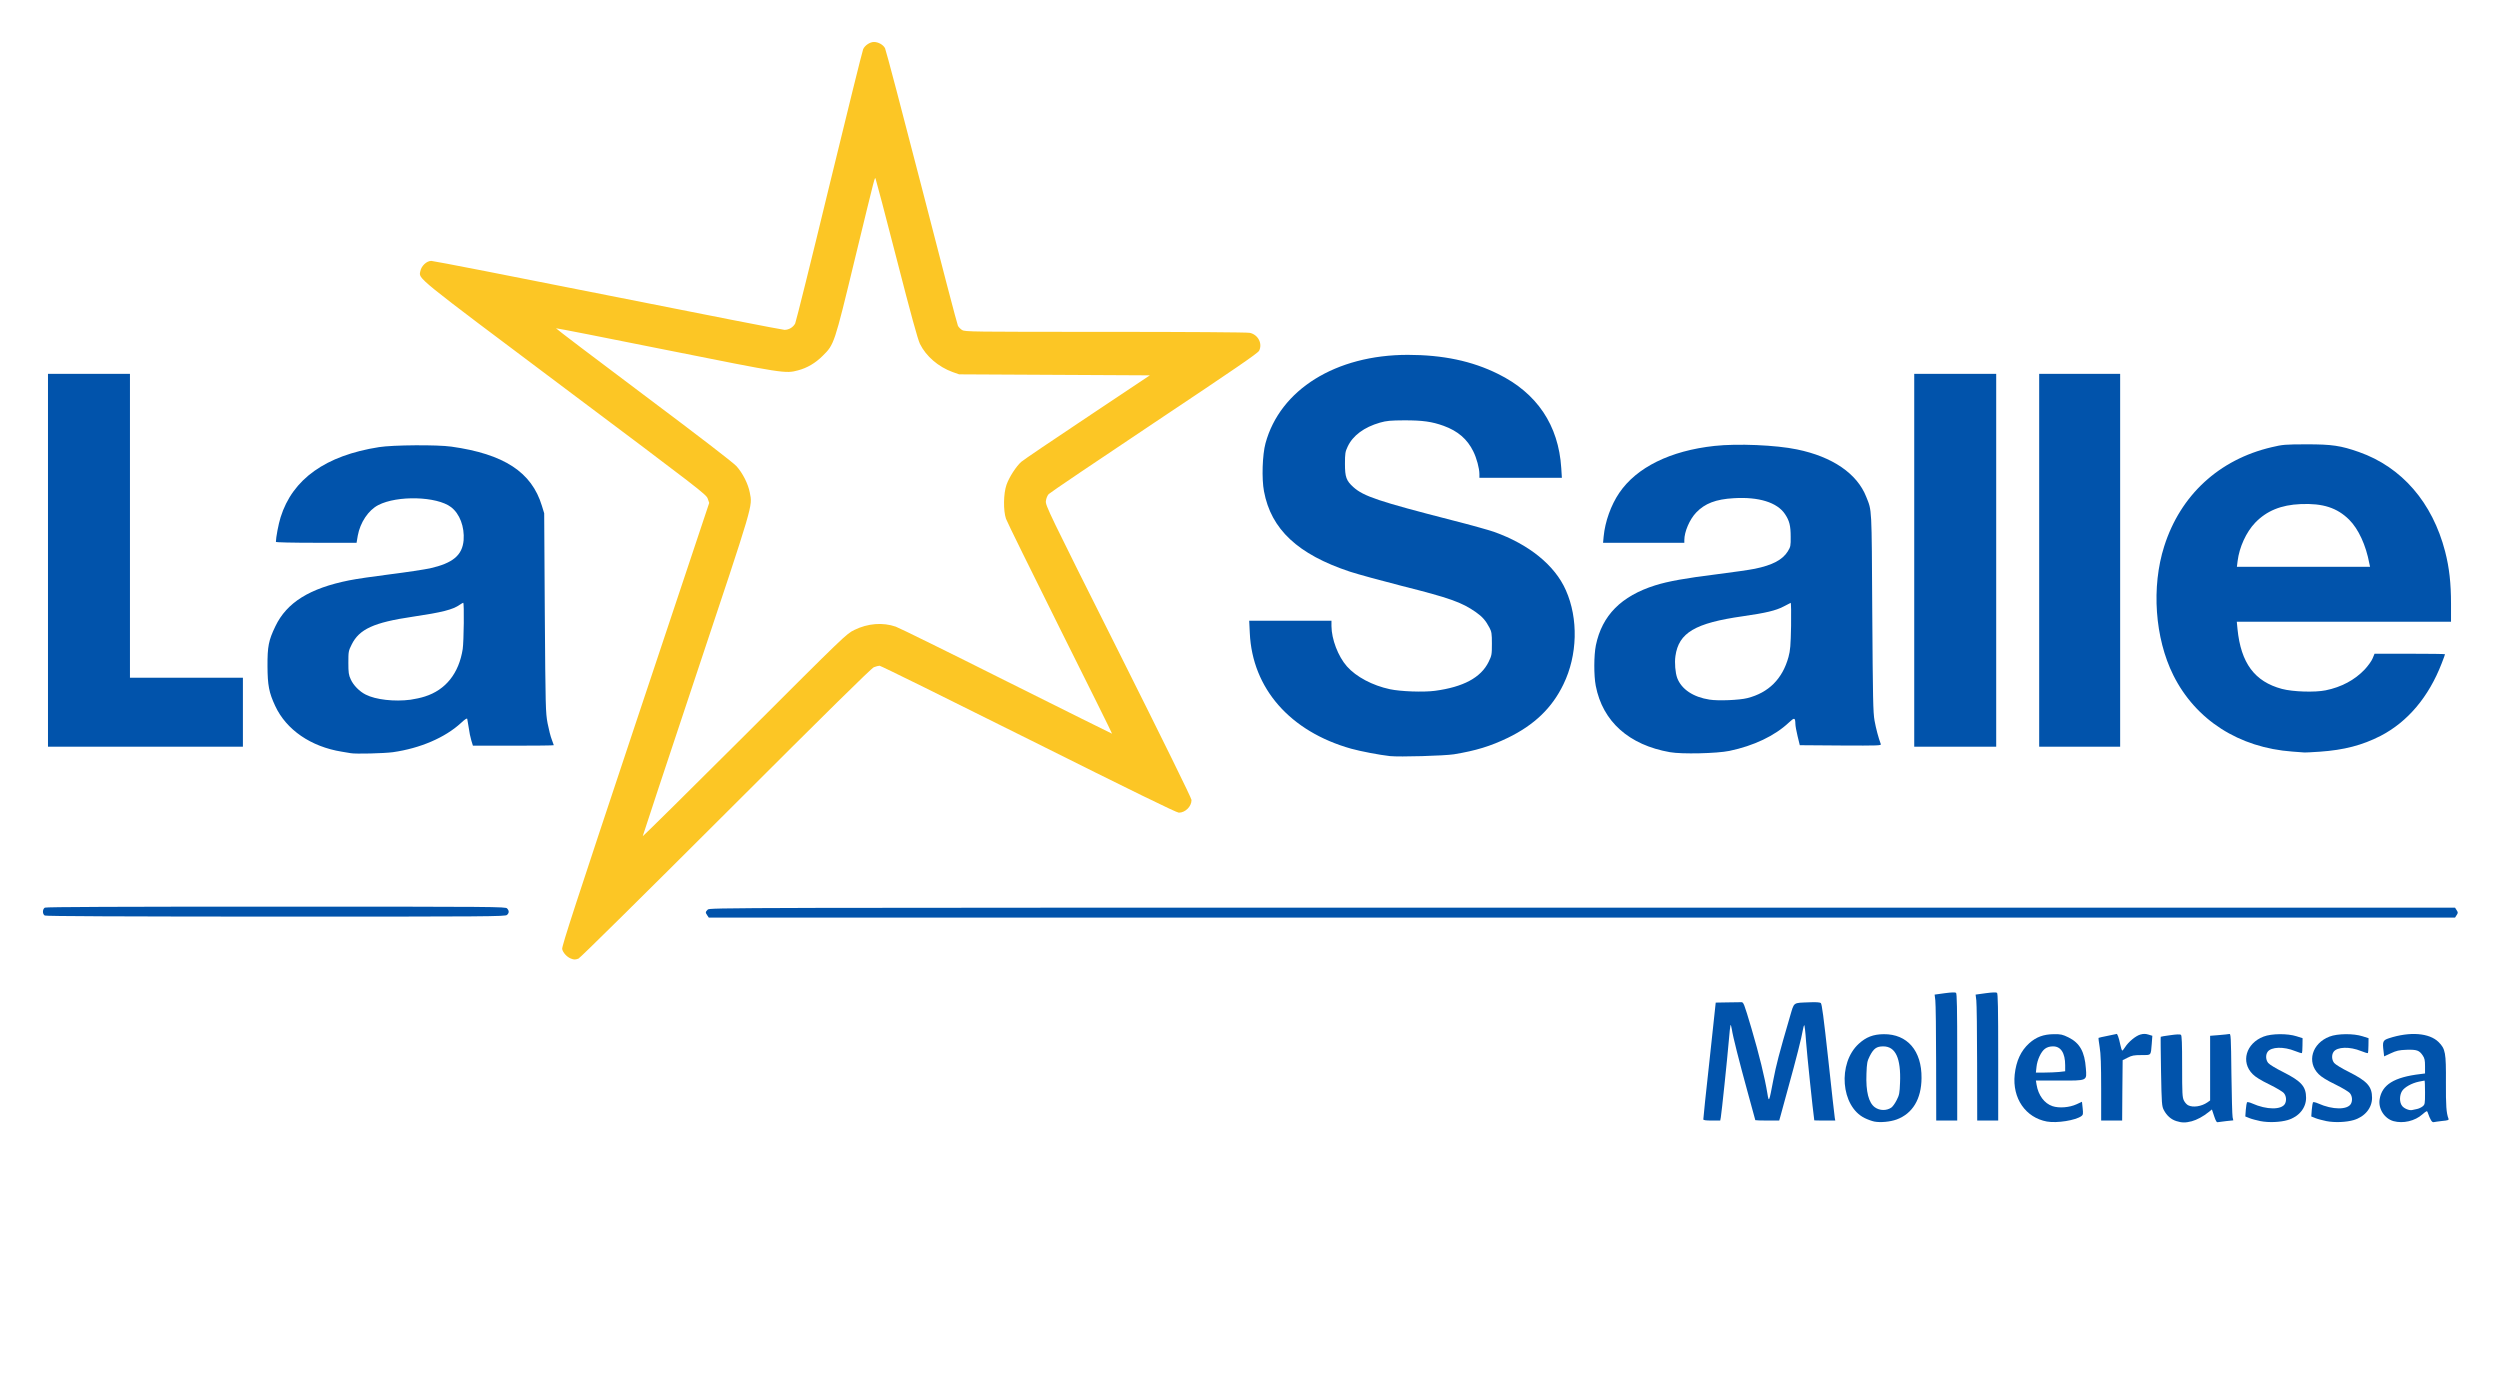 <?xml version="1.0" encoding="utf-8"?>
<!DOCTYPE svg PUBLIC "-//W3C//DTD SVG 1.0//EN" "http://www.w3.org/TR/2001/REC-SVG-20010904/DTD/svg10.dtd">
<svg version="1.0" xmlns="http://www.w3.org/2000/svg" width="2501px" height="1375px" viewBox="0 0 2501 1375" preserveAspectRatio="xMidYMid meet">
	<g fill="#0153ab">
		<path d="M1875 1122 c-2.4 -0.5 -6.8 -2.1 -9.6 -3.5 -23.8 -11.7 -27.2 -54.8 -5.9 -74.3 7.3 -6.7 14.5 -9.5 25 -9.6 23.6 -0.2 38.1 16.6 37.8 43.9 -0.1 20.9 -8.9 35.5 -24.8 41.4 -6.5 2.4 -16.4 3.3 -22.5 2.1z m17 -13.9 c1.4 -0.9 3.8 -4.3 5.4 -7.5 2.7 -5.2 3 -7.1 3.4 -17.4 1 -24.6 -4.5 -36.4 -16.8 -36.4 -6.7 0 -9.6 2.1 -13.5 9.7 -2.6 5.2 -2.9 7 -3.3 17.7 -0.7 17.9 2.2 29.1 8.5 33.6 4.8 3.4 11.5 3.5 16.3 0.3z" />
		<path d="M2047.8 1122 c-21.4 -3.9 -34.8 -23.3 -32.3 -47 1.5 -13.7 6.2 -23.8 14.5 -31.3 7 -6.3 14.4 -9 24.5 -9.1 7.2 -0.1 8.8 0.3 14.8 3.2 11.3 5.6 16.2 14.3 17.4 31 0.9 12.7 2.1 12.2 -26.5 12.2 l-23.5 0 0.7 4.2 c1.7 10.5 7.8 18.7 15.9 21.4 6.6 2.2 16.9 1.4 24.1 -1.9 l5.4 -2.5 0.7 6.5 c0.6 5.6 0.4 6.6 -1.2 7.8 -5.8 4.3 -24.5 7.3 -34.5 5.5z m12.1 -49.6 l6.1 -0.7 0 -6 c0 -12.4 -4.4 -19.1 -12.4 -18.9 -3 0 -5.6 0.8 -7.7 2.3 -4 2.8 -7.9 11.2 -8.6 18.4 l-0.6 5.5 8.5 0 c4.7 0 11.3 -0.3 14.7 -0.6z" />
		<path d="M2177.1 1121.5 c-5.1 -1.6 -9.5 -5.4 -12.4 -11 -2 -3.8 -2.2 -5.9 -2.8 -38.5 -0.3 -19 -0.5 -34.6 -0.3 -34.8 0.1 -0.2 4.4 -0.9 9.6 -1.6 6.2 -0.9 9.7 -1 10.6 -0.4 0.9 0.8 1.2 8.4 1.2 31.7 0 27.1 0.2 31 1.8 34.1 0.9 1.9 2.8 4 4.2 4.7 4.9 2.5 13.4 1.2 19.3 -2.9 l2.7 -1.9 0 -32.4 0 -32.3 8.8 -0.7 c4.8 -0.4 9.5 -0.9 10.4 -1.1 1.5 -0.5 1.7 2.6 2.1 39.8 0.3 22.2 0.8 41.7 1.2 43.5 l0.7 3.1 -6.8 0.7 c-3.8 0.4 -7.6 0.9 -8.6 1.1 -1.2 0.4 -2.1 -1 -3.8 -6.1 l-2.2 -6.6 -3.1 2.5 c-5.6 4.5 -11.9 7.9 -17.1 9.3 -6.2 1.6 -9.8 1.6 -15.5 -0.2z" />
		<path d="M2261.5 1121.6 c-3.8 -0.8 -8.9 -2.1 -11.1 -3 l-4.2 -1.7 0.5 -6.7 c0.3 -3.7 0.9 -7 1.2 -7.5 0.4 -0.4 2.8 0.1 5.2 1.2 14.5 6.5 29.4 6.5 32.8 0.3 1.7 -3.2 1.3 -7.7 -1 -10.5 -1.1 -1.5 -7.5 -5.3 -14.6 -8.8 -8.3 -4 -14 -7.5 -16.7 -10.3 -12.2 -12.1 -6.7 -30.9 10.9 -37.6 8 -3.1 24 -3.2 33 -0.3 l6 1.9 -0.1 7.2 c0 3.9 -0.3 7.4 -0.5 7.7 -0.3 0.3 -3.4 -0.6 -6.8 -2 -11.5 -4.7 -24 -4.3 -27.6 0.8 -2.1 3 -1.9 8 0.6 11.1 1.2 1.5 7.7 5.5 15 9.1 18.2 9.2 22.9 14.5 22.9 25.8 0 10.1 -7.2 18.9 -18.3 22.2 -7.4 2.2 -19 2.7 -27.2 1.1z" />
		<path d="M2327.5 1121.6 c-3.8 -0.8 -8.9 -2.1 -11.1 -3 l-4.2 -1.7 0.5 -6.7 c0.3 -3.7 0.9 -7 1.2 -7.5 0.4 -0.4 2.8 0.1 5.2 1.2 14.5 6.5 29.4 6.5 32.8 0.3 1.7 -3.2 1.3 -7.7 -1 -10.5 -1.1 -1.5 -7.5 -5.3 -14.6 -8.8 -8.3 -4 -14 -7.5 -16.7 -10.3 -12.2 -12.1 -6.7 -30.9 10.9 -37.6 8 -3.1 24 -3.2 33 -0.3 l6 1.9 -0.1 7.2 c0 3.9 -0.3 7.4 -0.5 7.7 -0.3 0.3 -3.4 -0.6 -6.8 -2 -11.5 -4.7 -24 -4.3 -27.6 0.8 -2.1 3 -1.9 8 0.6 11.1 1.2 1.5 7.7 5.5 15 9.1 18.2 9.2 22.9 14.5 22.9 25.8 0 10.1 -7.2 18.9 -18.3 22.2 -7.4 2.2 -19 2.7 -27.2 1.1z" />
		<path d="M2394.5 1121.6 c-9.2 -2.6 -15.5 -12.5 -13.9 -22 2.4 -14.5 14.5 -22 40.7 -25.1 l4.7 -0.6 0 -7.3 c0 -5.9 -0.4 -7.9 -2.3 -10.7 -3.5 -5.2 -6 -6 -16.2 -5.7 -7.6 0.3 -10.1 0.9 -15.7 3.5 l-6.7 3.1 -0.6 -5.2 c-1.2 -9.6 -0.7 -10.9 5.3 -12.9 21 -6.9 40.5 -5.4 49.8 3.8 6.8 6.9 7.5 10.4 7.3 40.5 -0.1 23.1 0.4 30.5 2.6 36.2 0.5 1.3 -0.6 1.7 -6.2 2.2 -3.7 0.4 -7.6 1 -8.6 1.2 -1.7 0.5 -3.5 -2.4 -6.1 -9.9 -0.5 -1.7 -1.1 -1.4 -5.2 2.1 -7.5 6.7 -19.3 9.4 -28.9 6.8z m23.2 -12.1 c1.8 -0.3 4.4 -1.5 5.8 -2.6 2.4 -2 2.5 -2.4 2.5 -14 0 -6.5 -0.2 -11.9 -0.5 -11.9 -0.2 0 -2.8 0.5 -5.7 1.1 -7.2 1.5 -14.4 5.6 -16.8 9.4 -2.7 4.4 -2.7 11.4 0.1 14.9 2 2.6 7.1 4.7 9.9 4.1 0.8 -0.2 2.9 -0.6 4.7 -1z" />
		<path d="M1704 1119.8 c-0.1 -0.7 2.7 -27.3 6.2 -59 l6.2 -57.8 11.3 -0.2 c6.2 -0.1 12.5 -0.2 14 -0.2 2.6 -0.1 2.7 0.2 10.5 26.4 7.5 25.4 13.3 49 15.9 65 1.5 9.2 1.7 8.7 5.9 -13.5 3 -15.5 5.5 -25.3 16.6 -63.3 4.5 -15.2 2.6 -13.8 19.6 -14.5 6.3 -0.3 10.3 0 11.3 0.7 1.1 0.8 2.8 13.7 7.5 56.6 3.3 30.5 6.2 56.7 6.5 58.3 l0.5 2.7 -10.5 0 c-5.8 0 -10.5 -0.1 -10.5 -0.2 -1.5 -10.6 -7.3 -66.2 -8.2 -78.5 -0.6 -9.4 -1.5 -17 -1.9 -16.8 -0.3 0.3 -0.9 2.4 -1.3 4.7 -1.1 7.1 -7.1 30.7 -14.5 57.3 -3.8 13.8 -7.4 26.9 -8 29.3 l-1.2 4.2 -11.9 0 c-6.6 0 -12 -0.2 -12 -0.4 0 -0.2 -3.4 -12.7 -7.6 -27.8 -8.4 -30.6 -14.9 -56.1 -15.9 -63.2 -0.4 -2.6 -1 -4.5 -1.3 -4.2 -0.2 0.3 -1.1 7.9 -1.8 16.8 -1.5 17.6 -7 70.2 -7.9 75.6 l-0.6 3.2 -8.4 0 c-6.1 0 -8.5 -0.4 -8.5 -1.2z" />
		<path d="M1936.9 1063.8 c0 -31.5 -0.4 -59.9 -0.8 -63 -0.4 -3.2 -0.7 -5.8 -0.7 -5.8 0.1 -0.1 4.6 -0.7 10.1 -1.4 6.7 -0.9 10.4 -1 11.3 -0.4 0.9 0.8 1.2 14.9 1.2 64.4 l0 63.4 -10.5 0 -10.5 0 -0.1 -57.2z" />
		<path d="M1977.9 1063.8 c0 -31.5 -0.4 -59.9 -0.8 -63 -0.4 -3.2 -0.7 -5.8 -0.7 -5.8 0.1 -0.1 4.6 -0.7 10.1 -1.4 6.7 -0.9 10.4 -1 11.3 -0.4 0.9 0.8 1.2 14.9 1.2 64.4 l0 63.4 -10.5 0 -10.5 0 -0.1 -57.2z" />
		<path d="M2102 1088.8 c0 -23.5 -0.4 -34.8 -1.5 -41.3 -0.8 -4.9 -1.3 -9 -1.1 -9.2 0.1 -0.2 4.3 -1.1 9.3 -2.1 l9.1 -1.9 1.1 2.3 c0.5 1.2 1.6 5 2.2 8.3 0.7 3.4 1.6 6.1 2 6.1 0.4 0 1.7 -1.6 2.9 -3.5 3.2 -5.1 10.7 -11.4 15.4 -12.6 3 -0.8 5 -0.8 7.9 0.1 l3.9 1.2 -0.6 8.1 c-1 12 -0.3 11.2 -10.3 11.2 -7.5 0 -9.6 0.4 -13.8 2.6 l-5 2.5 -0.3 30.2 -0.2 30.2 -10.5 0 -10.5 0 0 -32.2z" />
		<path fill="#fcc625" d="M571 958.9 c-4 -1.6 -7.9 -6 -8.6 -9.5 -0.5 -2.7 13.7 -46.1 73.2 -224.8 l73.9 -221.5 -1.5 -4.3 c-1.4 -4.1 -7.5 -8.8 -143 -110.4 -152.1 -114.1 -146 -109.2 -144.5 -117.1 1 -5.3 6.3 -10.3 11 -10.3 2 0 81.6 15.5 176.8 34.5 95.2 19 174.6 34.5 176.5 34.5 4.4 0 8.7 -2.6 10.7 -6.4 0.8 -1.7 16.2 -63.4 34 -137.1 17.9 -73.7 33.2 -135.5 34 -137.3 1.7 -3.8 6.8 -7.2 10.8 -7.2 4.4 0 9.3 2.8 11.1 6.3 0.9 1.8 17.4 64.4 36.7 139.2 19.2 74.8 35.5 137.1 36.2 138.4 0.6 1.3 2.6 3.3 4.2 4.3 2.9 1.7 9 1.8 143.5 1.8 80.5 0 142.2 0.4 144.4 1 8.3 1.9 12.8 10.8 9.2 17.9 -1.3 2.5 -23.8 17.9 -104.9 72 -56.8 37.9 -104.3 70 -105.6 71.4 -1.4 1.6 -2.5 4.3 -2.8 7 -0.5 4.3 2.4 10.4 72.6 150.3 45 89.8 73.1 147 73.1 148.7 0 6.5 -6.2 12.7 -12.7 12.7 -2.3 0 -46.4 -21.6 -150.3 -73.5 -80.9 -40.4 -147.9 -73.5 -149.1 -73.5 -1.1 0 -3.6 0.7 -5.7 1.5 -2.6 1.1 -45.4 43.3 -148.2 146 -82.3 82.2 -145.7 144.9 -147.3 145.5 -3.4 1.2 -4.4 1.2 -7.7 -0.1z m283.7 -328.7 c13.5 -6.6 28.3 -7.8 41.4 -3.3 3 1 52.8 25.5 110.6 54.5 57.9 28.9 105.5 52.6 105.8 52.6 0.3 0 -23.1 -47.1 -51.9 -104.7 -28.7 -57.7 -53.2 -107.3 -54.2 -110.3 -2.8 -8.2 -2.6 -25.2 0.5 -34 2.7 -7.7 9.7 -18.5 14.8 -23 2 -1.8 31.7 -21.9 66.1 -44.8 l62.5 -41.7 -95.4 -0.5 -95.4 -0.5 -6.5 -2.3 c-14.3 -5.2 -26.6 -15.8 -32.7 -28.2 -2.2 -4.7 -8.8 -28.5 -23.3 -85 -11.1 -43.2 -20.6 -79.2 -21 -80 -1 -1.8 0.7 -8.3 -21 81 -20.4 84.5 -20.5 84.6 -31.9 95.9 -7.3 7.3 -15.6 12.2 -24.7 14.6 -12.7 3.4 -13.9 3.2 -131.8 -20.4 -60.5 -12.2 -110.1 -21.9 -110.4 -21.7 -0.2 0.3 39.1 30.1 87.5 66.4 56.7 42.5 89.7 67.9 93.1 71.6 6.1 6.8 11.6 17.5 13.3 26.4 2.7 14.2 4.6 7.6 -53.6 182.2 -29.4 88.3 -53.5 160.9 -53.5 161.5 0 0.5 45.8 -44.7 101.8 -100.6 100.8 -100.7 101.8 -101.7 109.9 -105.7z" />
		<path d="M707.6 915.8 c-2 -2.9 -2 -3.4 0.4 -5.8 2 -2 3.3 -2 875 -2 l873 0 1.6 2.5 c1.5 2.3 1.5 2.7 0 5 l-1.6 2.5 -873.5 0 -873.4 0 -1.5 -2.2z" />
		<path d="M44.8 915.9 c-2.5 -1.4 -2.4 -6.5 0.1 -7.9 1.4 -0.7 75.2 -1 231.4 -1 221 0 229.5 0.1 231 1.8 2.2 2.4 2.1 4.5 -0.1 6.5 -1.7 1.6 -19.2 1.7 -231.3 1.7 -154 -0.1 -230 -0.4 -231.1 -1.1z" />
		<path d="M1390.5 756.4 c-10.1 -1.1 -29.5 -4.8 -38.8 -7.4 -61.1 -17.2 -98.9 -60.3 -101.4 -115.7 l-0.6 -12.3 41.2 0 41.1 0 0 5.3 c0.1 13.2 6.6 30.3 15.5 40.4 9.2 10.4 25.6 19.1 43 22.8 10.7 2.3 33.6 3.1 45 1.6 28.4 -3.8 46 -13.2 53.7 -28.9 3.1 -6.4 3.3 -7.2 3.3 -18.2 0 -10.2 -0.3 -12 -2.4 -16 -3.8 -7.2 -7 -10.9 -13.5 -15.5 -14.2 -10 -26.3 -14.3 -74.8 -26.5 -19.9 -5.1 -43 -11.4 -51.3 -14.1 -52.1 -17.3 -78.9 -42.3 -86 -80.4 -2.4 -12.5 -1.6 -36.6 1.5 -48 14.6 -53.8 70.4 -88.5 142.4 -88.5 34.9 0 64.1 6.1 90.1 19 39.1 19.2 60.7 51.3 63.4 94.3 l0.6 9.7 -41.2 0 -41.3 0 0 -3.7 c0 -5.8 -2.8 -16.1 -6.1 -22.7 -6 -12.3 -15.4 -20.4 -29.7 -25.6 -11.7 -4.2 -20.8 -5.5 -39.2 -5.5 -14.1 0.1 -17.7 0.4 -24.5 2.3 -15.9 4.6 -27.1 12.9 -32.3 24 -2.4 5.1 -2.7 6.8 -2.7 17.2 0 13.2 1.3 16.9 8.4 23.3 10.2 9.2 25.5 14.3 98.6 33.1 18.2 4.6 37 9.9 41.9 11.6 35.2 12.5 61.1 33.5 72.1 58.5 12.6 28.4 11.7 65 -2.4 94 -11.4 23.7 -29.1 40.7 -55.6 53.6 -17.4 8.4 -32.1 12.9 -54 16.5 -9.7 1.5 -54.3 2.8 -64 1.8z" />
		<path d="M351 753.5 c-0.8 -0.2 -4.9 -0.9 -9 -1.5 -31 -5 -55.6 -21.9 -66.7 -45.8 -6.2 -13.3 -7.6 -20.6 -7.7 -39.7 -0.1 -19.8 1.1 -25.9 7.9 -40 11.4 -23.8 34.3 -38 73.7 -45.9 6.8 -1.4 25.4 -4.1 41.3 -6.1 16 -2 33.7 -4.7 39.5 -5.9 23.1 -5.2 32.5 -13.1 33.8 -28.2 1 -13.4 -3.9 -26.5 -12.6 -33.1 -14.2 -10.8 -53.7 -11.9 -72.8 -2 -9.9 5.1 -18.1 17.4 -20.5 30.6 l-1.2 7.1 -40.4 0 c-24.1 0 -40.3 -0.4 -40.3 -0.9 0 -4.2 2.6 -18 4.7 -24.6 12 -38.3 45 -61.8 98.5 -70.2 13.9 -2.2 58.2 -2.5 72.3 -0.5 52.7 7.4 80.4 25.5 90.6 59.2 l2.3 7.5 0.6 99.5 c0.7 95.5 0.8 99.9 2.8 110.6 1.2 6.1 3 13.4 4.2 16.3 1.1 2.8 2 5.4 2 5.6 0 0.3 -18.2 0.5 -40.5 0.5 l-40.4 0 -1.6 -5.2 c-0.9 -2.9 -2.1 -8.7 -2.6 -12.8 -0.6 -4.1 -1.3 -8.1 -1.5 -8.9 -0.3 -0.8 -2.5 0.6 -6.3 4.2 -15.9 14.6 -40.7 25.3 -68.1 29.2 -9 1.2 -37.2 1.9 -42 1z m59.7 -53.5 c4.3 -0.6 10.7 -2 14.3 -3.2 20.9 -6.6 34.1 -23.2 37.9 -47.5 1.1 -7.4 1.6 -46.3 0.5 -46.3 -0.3 0 -1.8 0.9 -3.3 1.9 -7 5 -17.7 7.7 -47.4 12.1 -38.7 5.7 -53.3 12.4 -60.9 27.8 -3.2 6.4 -3.3 7.2 -3.3 18.2 0 9.9 0.3 12.2 2.4 16.7 2.6 5.8 8.7 12.1 15 15.2 10 5.1 28.6 7.2 44.8 5.1z" />
		<path d="M1670.7 752.5 c-41.1 -7.2 -67.4 -30.7 -74.3 -66.4 -2 -10.3 -1.9 -30.5 0.1 -40.5 6.2 -30 25.4 -49.3 59.3 -60 13.1 -4.1 30.3 -7.2 61.7 -11.1 16 -2 33.1 -4.5 38 -5.5 17.6 -3.6 27.8 -9 33 -17.4 2.8 -4.6 3 -5.6 2.9 -14.5 0 -11.3 -1.3 -16.2 -5.7 -22.8 -7.8 -11.7 -26.2 -17.4 -51.2 -15.9 -18 1 -29 5.3 -37.6 14.3 -6.6 6.9 -11.9 19.2 -11.9 27.6 l0 2.7 -40.6 0 -40.7 0 0.6 -6.4 c1.4 -14.7 7.3 -31.3 15.6 -43.5 17.4 -25.6 51.1 -42.2 95.3 -47 22.7 -2.5 61.6 -0.9 82.5 3.5 35.5 7.3 60.2 24.2 69.3 47.5 5.7 14.3 5.4 8.4 6 115.4 0.6 87 0.8 100.1 2.3 108.5 1.5 8.2 3.9 17.1 6.2 23.3 0.7 1.6 -1.5 1.7 -40.1 1.5 l-40.9 -0.3 -2.2 -9 c-1.2 -4.9 -2.2 -10.4 -2.2 -12.2 -0.2 -6.6 -0.9 -6.7 -6.5 -1.5 -14.1 13.3 -35.1 23.3 -59.5 28.4 -12.6 2.6 -47.7 3.4 -59.4 1.3z m77.3 -54.1 c21.4 -5.4 35.2 -19.3 41.2 -41.1 1.8 -6.6 2.2 -11.5 2.6 -31.2 0.2 -12.8 0 -23.2 -0.4 -23 -0.5 0.2 -3.7 1.9 -7.2 3.7 -7.7 4 -17.6 6.4 -40.7 9.7 -47.8 6.8 -64.1 16.5 -67.4 39.8 -1 6.8 -0.1 16.9 1.8 22 4.3 11.3 16.1 19.1 32.3 21.6 8.7 1.4 30 0.5 37.8 -1.5z" />
		<path d="M2293.4 751.9 c-53.6 -3.9 -96.8 -31.6 -119.2 -76.4 -18.5 -37.1 -22.1 -88.4 -9.1 -129.1 16.3 -51.2 54.9 -86.7 107.4 -99 11.3 -2.7 13.3 -2.8 35 -2.9 25.4 0 34.2 1.3 52.4 7.7 42.9 15.1 73.5 50.5 86.2 99.5 4.2 16.3 5.9 31.7 5.9 52.4 l0 17.9 -107.1 0 -107.2 0 0.7 7.3 c3.4 34 17.1 52.6 44.5 59.9 10.9 2.9 33 3.6 43.7 1.4 15.8 -3.2 29.2 -10.4 39.2 -21 3.2 -3.5 6.8 -8.4 7.8 -11 l1.9 -4.6 35.3 0 c19.3 0 35.2 0.2 35.2 0.5 0 0.3 -1.5 4.5 -3.4 9.3 -12.9 33.4 -34 58.4 -61.1 72.4 -18.4 9.4 -36.5 14.1 -60.7 15.8 -7.9 0.5 -14.7 0.9 -15.3 0.8 -0.5 0 -6 -0.4 -12.1 -0.9z m76.9 -188.1 c-3.4 -18.4 -10.9 -34.6 -20.2 -43.9 -12 -11.9 -26.3 -16.6 -48.6 -15.6 -19.5 0.8 -33.9 6.7 -45.4 18.6 -9 9.4 -15.9 24.5 -17.6 38.4 l-0.7 5.7 66.6 0 66.6 0 -0.7 -3.2z" />
		<path d="M48 560.5 l0 -186.5 41 0 41 0 0 152 0 152 56.5 0 56.5 0 0 34.5 0 34.5 -97.5 0 -97.5 0 0 -186.5z" />
		<path d="M1915 560.5 l0 -186.5 41 0 41 0 0 186.5 0 186.5 -41 0 -41 0 0 -186.5z" />
		<path d="M2040 560.5 l0 -186.5 40.5 0 40.5 0 0 186.5 0 186.5 -40.5 0 -40.5 0 0 -186.5z" />
	</g>
</svg>
